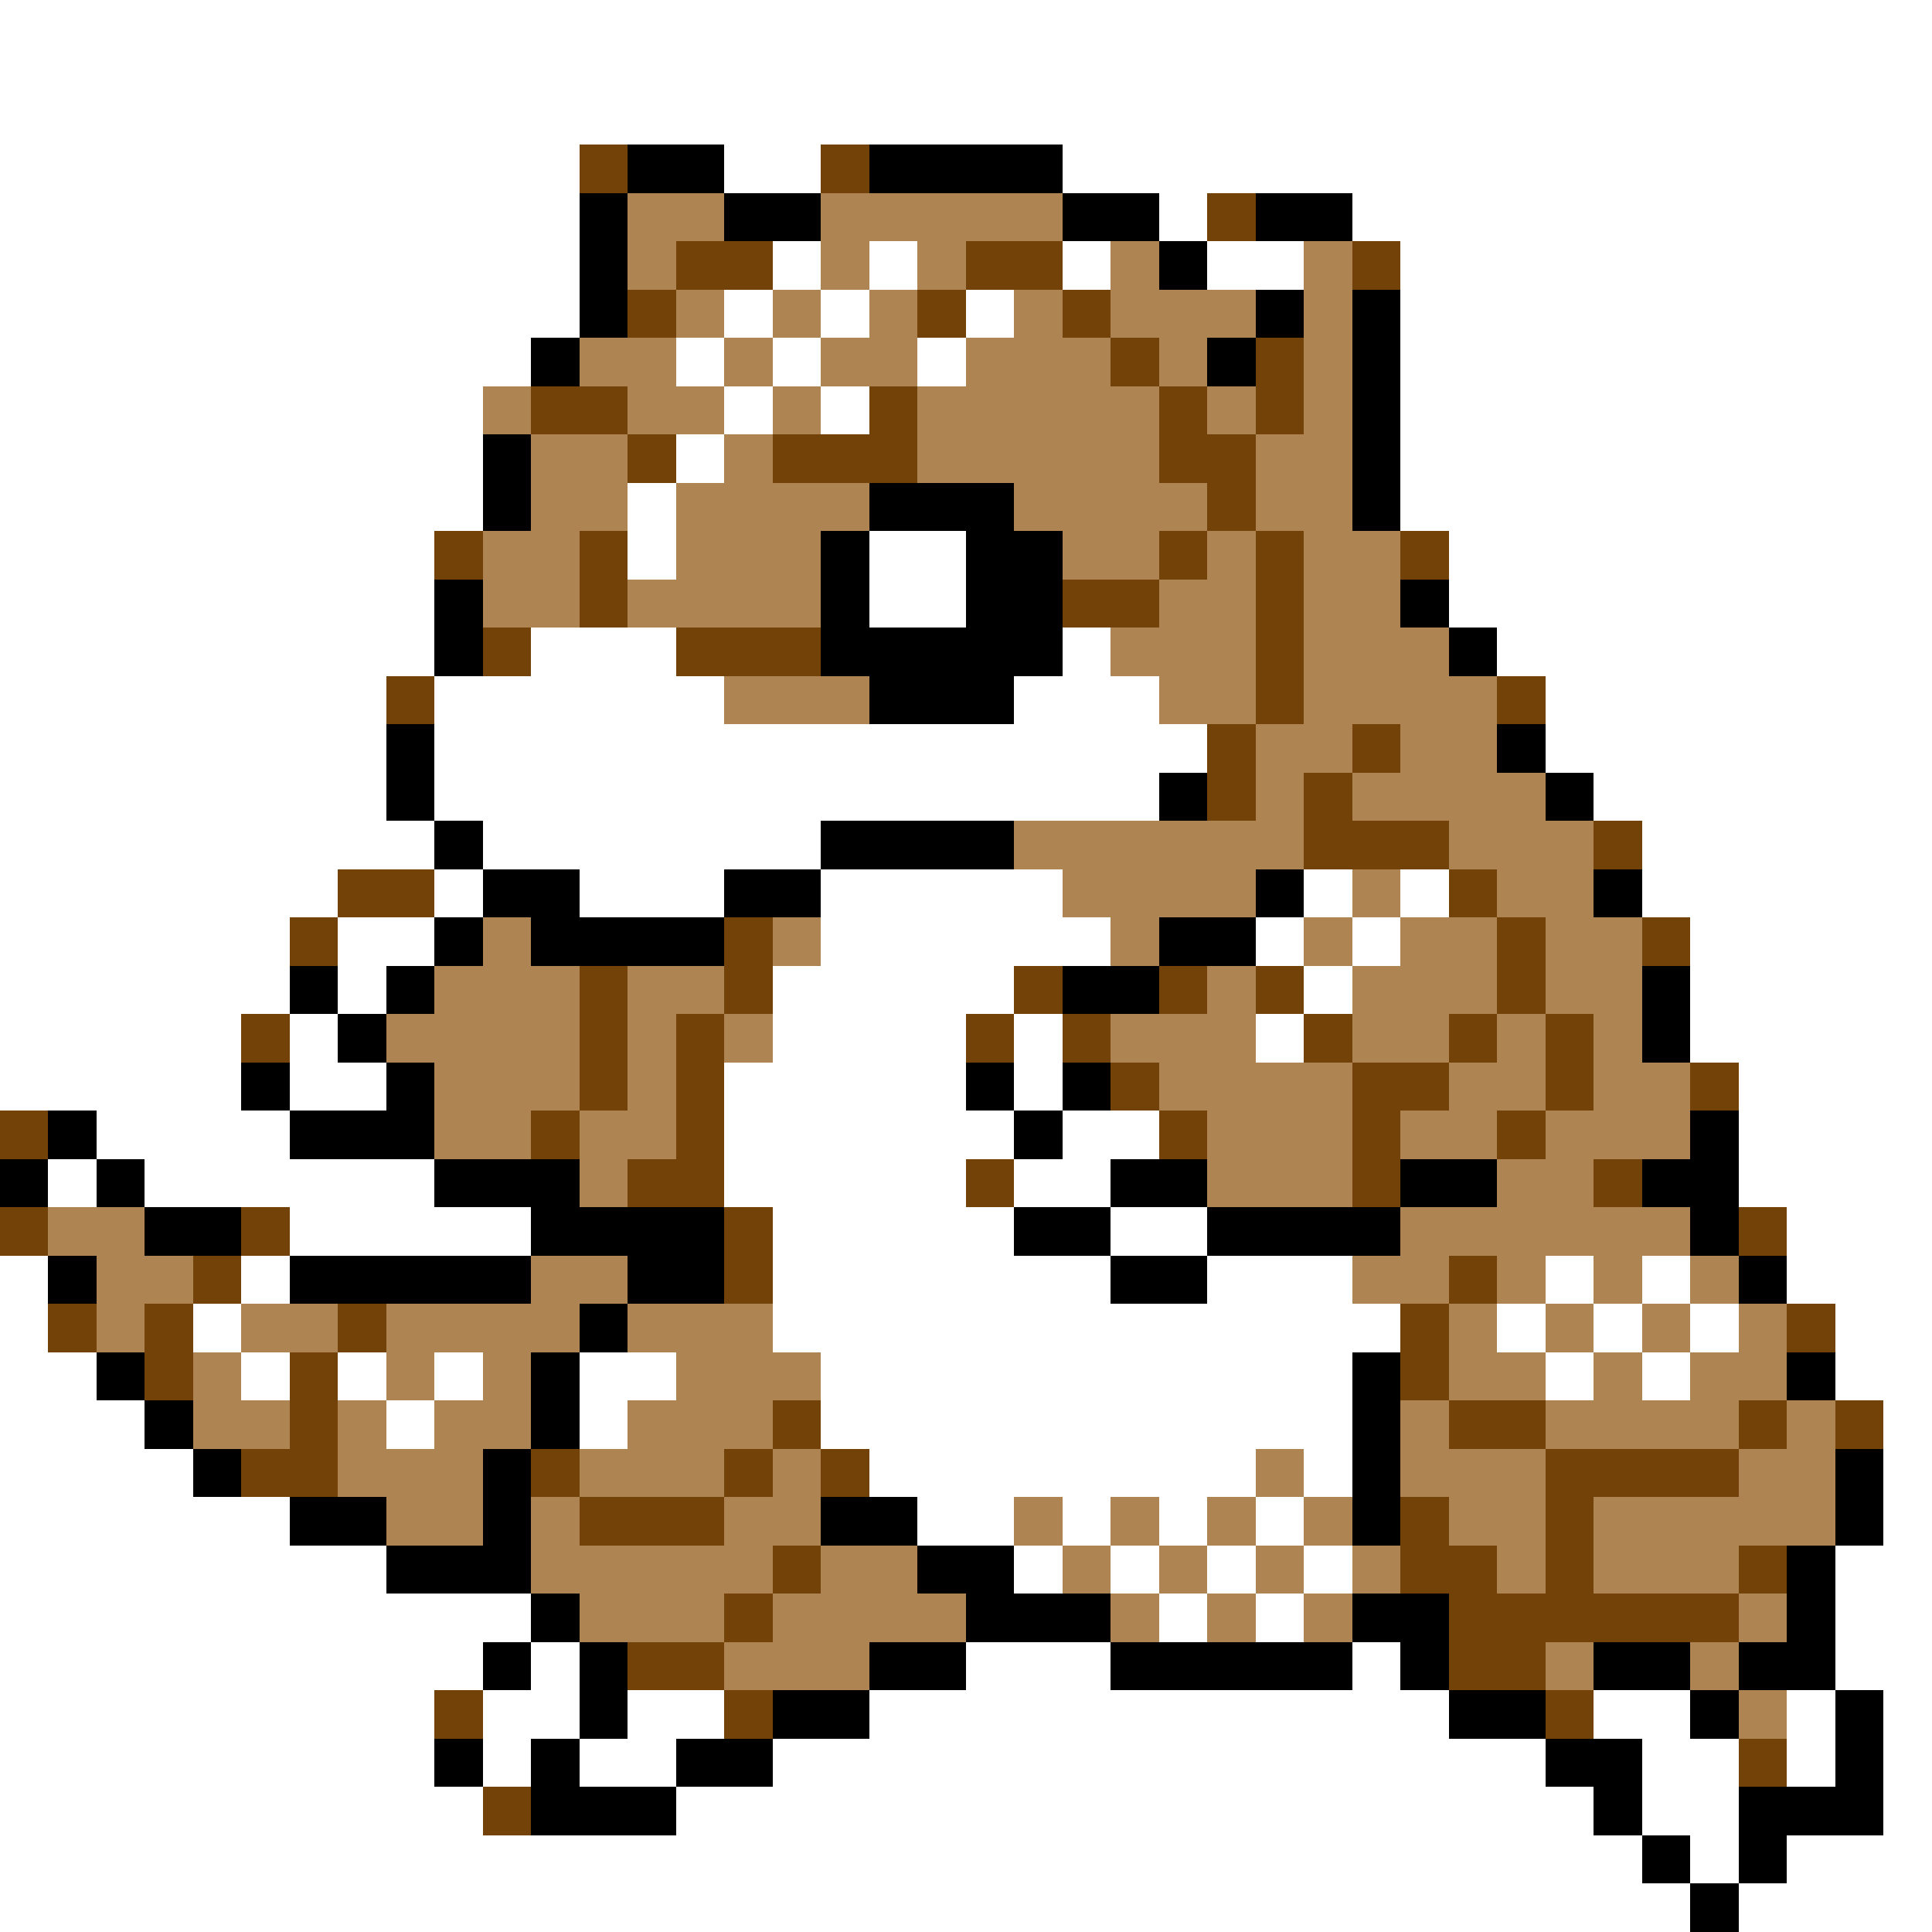 <svg xmlns="http://www.w3.org/2000/svg" viewBox="0 -0.5 40 40" shape-rendering="crispEdges">
<rect x="0" y="-0.5" width="40" height="40" fill="#333333" stroke="none"/>
<path stroke="#ffffff" d="M0 0h40M0 1h40M0 2h40M0 3h12M15 3h2M22 3h18M0 4h12M24 4h1M28 4h12M0 5h12M16 5h1M18 5h1M22 5h1M25 5h2M29 5h11M0 6h12M15 6h1M17 6h1M20 6h1M29 6h11M0 7h11M14 7h1M16 7h1M19 7h1M29 7h11M0 8h10M15 8h1M17 8h1M29 8h11M0 9h10M14 9h1M29 9h11M0 10h10M13 10h1M29 10h11M0 11h9M13 11h1M18 11h2M30 11h10M0 12h9M18 12h2M30 12h10M0 13h9M11 13h3M22 13h1M31 13h9M0 14h8M9 14h6M21 14h3M32 14h8M0 15h8M9 15h16M32 15h8M0 16h8M9 16h15M33 16h7M0 17h9M10 17h7M34 17h6M0 18h7M9 18h1M12 18h3M17 18h5M27 18h1M29 18h1M34 18h6M0 19h6M7 19h2M17 19h6M26 19h1M28 19h1M35 19h5M0 20h6M7 20h1M16 20h5M27 20h1M35 20h5M0 21h5M6 21h1M16 21h4M21 21h1M26 21h1M35 21h5M0 22h5M6 22h2M15 22h5M21 22h1M36 22h4M2 23h4M15 23h6M22 23h2M36 23h4M1 24h1M3 24h6M15 24h5M21 24h2M36 24h4M6 25h5M16 25h5M23 25h2M37 25h3M0 26h1M5 26h1M16 26h7M25 26h3M32 26h1M34 26h1M37 26h3M0 27h1M4 27h1M16 27h13M31 27h1M33 27h1M35 27h1M38 27h2M0 28h2M5 28h1M7 28h1M9 28h1M12 28h2M17 28h11M32 28h1M34 28h1M38 28h2M0 29h3M8 29h1M12 29h1M17 29h11M39 29h1M0 30h4M18 30h8M27 30h1M39 30h1M0 31h6M19 31h2M22 31h1M24 31h1M26 31h1M39 31h1M0 32h8M21 32h1M23 32h1M25 32h1M27 32h1M38 32h2M0 33h11M24 33h1M26 33h1M38 33h2M0 34h10M11 34h1M20 34h3M28 34h1M38 34h2M0 35h9M10 35h2M13 35h2M18 35h12M33 35h2M37 35h1M39 35h1M0 36h9M10 36h1M12 36h2M16 36h16M34 36h2M37 36h1M39 36h1M0 37h10M14 37h19M34 37h2M39 37h1M0 38h34M35 38h1M37 38h3M0 39h35M36 39h4" />
<path stroke="#734208" d="M12 3h1M17 3h1M25 4h1M14 5h2M20 5h2M28 5h1M13 6h1M19 6h1M22 6h1M23 7h1M26 7h1M11 8h2M18 8h1M24 8h1M26 8h1M13 9h1M16 9h3M24 9h2M25 10h1M9 11h1M12 11h1M24 11h1M26 11h1M29 11h1M12 12h1M22 12h2M26 12h1M10 13h1M14 13h3M26 13h1M8 14h1M26 14h1M31 14h1M25 15h1M28 15h1M25 16h1M27 16h1M27 17h3M33 17h1M7 18h2M30 18h1M6 19h1M15 19h1M31 19h1M34 19h1M12 20h1M15 20h1M21 20h1M24 20h1M26 20h1M31 20h1M5 21h1M12 21h1M14 21h1M20 21h1M22 21h1M27 21h1M30 21h1M32 21h1M12 22h1M14 22h1M23 22h1M28 22h2M32 22h1M35 22h1M0 23h1M11 23h1M14 23h1M24 23h1M28 23h1M31 23h1M13 24h2M20 24h1M28 24h1M33 24h1M0 25h1M5 25h1M15 25h1M36 25h1M4 26h1M15 26h1M30 26h1M1 27h1M3 27h1M7 27h1M29 27h1M37 27h1M3 28h1M6 28h1M29 28h1M6 29h1M16 29h1M30 29h2M36 29h1M38 29h1M5 30h2M11 30h1M15 30h1M17 30h1M32 30h4M12 31h3M29 31h1M32 31h1M16 32h1M29 32h2M32 32h1M36 32h1M15 33h1M30 33h6M13 34h2M30 34h2M9 35h1M15 35h1M32 35h1M36 36h1M10 37h1" />
<path stroke="#000000" d="M13 3h2M18 3h4M12 4h1M15 4h2M22 4h2M26 4h2M12 5h1M24 5h1M12 6h1M26 6h1M28 6h1M11 7h1M25 7h1M28 7h1M28 8h1M10 9h1M28 9h1M10 10h1M18 10h3M28 10h1M17 11h1M20 11h2M9 12h1M17 12h1M20 12h2M29 12h1M9 13h1M17 13h5M30 13h1M18 14h3M8 15h1M31 15h1M8 16h1M24 16h1M32 16h1M9 17h1M17 17h4M10 18h2M15 18h2M26 18h1M33 18h1M9 19h1M11 19h4M24 19h2M6 20h1M8 20h1M22 20h2M34 20h1M7 21h1M34 21h1M5 22h1M8 22h1M20 22h1M22 22h1M1 23h1M6 23h3M21 23h1M35 23h1M0 24h1M2 24h1M9 24h3M23 24h2M29 24h2M34 24h2M3 25h2M11 25h4M21 25h2M25 25h4M35 25h1M1 26h1M6 26h5M13 26h2M23 26h2M36 26h1M12 27h1M2 28h1M11 28h1M28 28h1M37 28h1M3 29h1M11 29h1M28 29h1M4 30h1M10 30h1M28 30h1M38 30h1M6 31h2M10 31h1M17 31h2M28 31h1M38 31h1M8 32h3M19 32h2M37 32h1M11 33h1M20 33h3M28 33h2M37 33h1M10 34h1M12 34h1M18 34h2M23 34h5M29 34h1M33 34h2M36 34h2M12 35h1M16 35h2M30 35h2M35 35h1M38 35h1M9 36h1M11 36h1M14 36h2M32 36h2M38 36h1M11 37h3M33 37h1M36 37h3M34 38h1M36 38h1M35 39h1" />
<path stroke="#ad8452" d="M13 4h2M17 4h5M13 5h1M17 5h1M19 5h1M23 5h1M27 5h1M14 6h1M16 6h1M18 6h1M21 6h1M23 6h3M27 6h1M12 7h2M15 7h1M17 7h2M20 7h3M24 7h1M27 7h1M10 8h1M13 8h2M16 8h1M19 8h5M25 8h1M27 8h1M11 9h2M15 9h1M19 9h5M26 9h2M11 10h2M14 10h4M21 10h4M26 10h2M10 11h2M14 11h3M22 11h2M25 11h1M27 11h2M10 12h2M13 12h4M24 12h2M27 12h2M23 13h3M27 13h3M15 14h3M24 14h2M27 14h4M26 15h2M29 15h2M26 16h1M28 16h4M21 17h6M30 17h3M22 18h4M28 18h1M31 18h2M10 19h1M16 19h1M23 19h1M27 19h1M29 19h2M32 19h2M9 20h3M13 20h2M25 20h1M28 20h3M32 20h2M8 21h4M13 21h1M15 21h1M23 21h3M28 21h2M31 21h1M33 21h1M9 22h3M13 22h1M24 22h4M30 22h2M33 22h2M9 23h2M12 23h2M25 23h3M29 23h2M32 23h3M12 24h1M25 24h3M31 24h2M1 25h2M29 25h6M2 26h2M11 26h2M28 26h2M31 26h1M33 26h1M35 26h1M2 27h1M5 27h2M8 27h4M13 27h3M30 27h1M32 27h1M34 27h1M36 27h1M4 28h1M8 28h1M10 28h1M14 28h3M30 28h2M33 28h1M35 28h2M4 29h2M7 29h1M9 29h2M13 29h3M29 29h1M32 29h4M37 29h1M7 30h3M12 30h3M16 30h1M26 30h1M29 30h3M36 30h2M8 31h2M11 31h1M15 31h2M21 31h1M23 31h1M25 31h1M27 31h1M30 31h2M33 31h5M11 32h5M17 32h2M22 32h1M24 32h1M26 32h1M28 32h1M31 32h1M33 32h3M12 33h3M16 33h4M23 33h1M25 33h1M27 33h1M36 33h1M15 34h3M32 34h1M35 34h1M36 35h1" />
</svg>